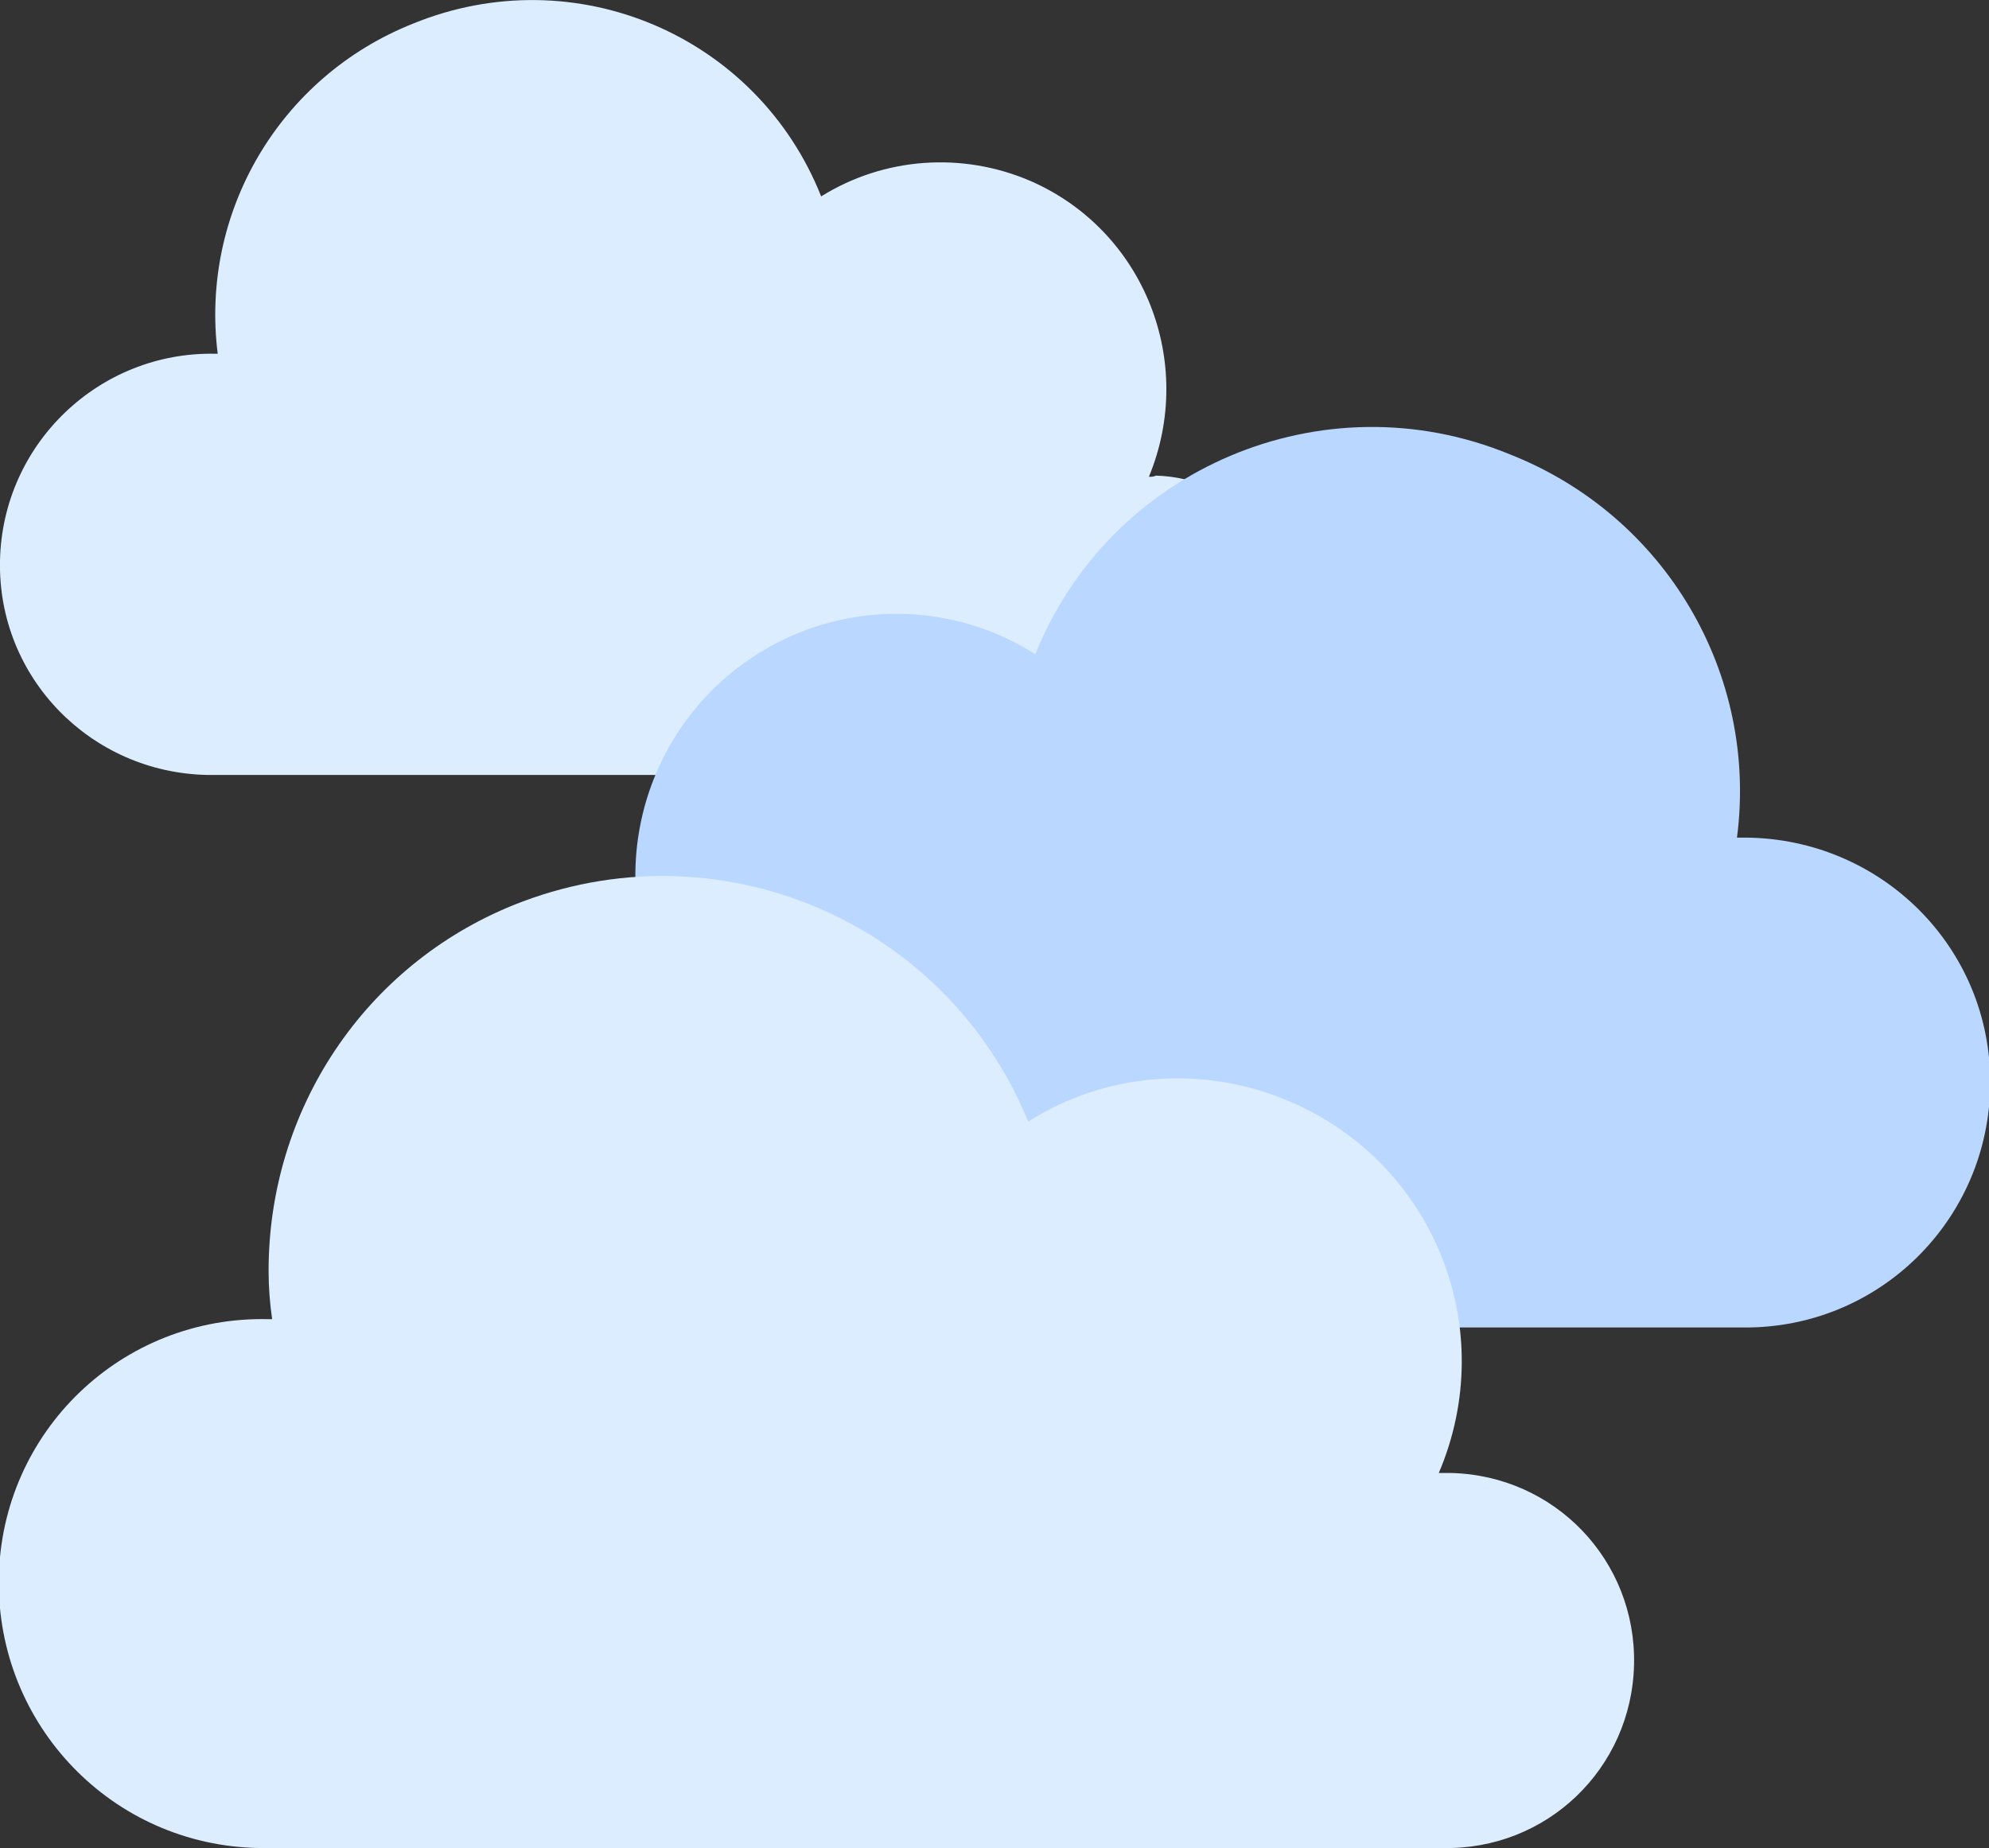 <?xml version="1.0" encoding="utf-8"?>
<!-- Generator: Adobe Illustrator 24.1.2, SVG Export Plug-In . SVG Version: 6.00 Build 0)  -->
<svg version="1.1" id="Layer_1" xmlns="http://www.w3.org/2000/svg" xmlns:xlink="http://www.w3.org/1999/xlink" x="0px" y="0px"
	 viewBox="0 0 168.1 156.2" style="enable-background:new 0 0 168.1 156.2;" xml:space="preserve">
<rect x="0" y="0" width="168.1" height="156.2" fill="#333333" stroke="none"/>
<style type="text/css">
	.st0{fill:#DCEDFF;}
	.st1{fill:#B9D7FF;}
</style>
<g id="Layer_2_1_">
	<g id="Layer_1-2">
		<path class="st0" d="M97.1,40.3L97.1,40.3c4-9.7-0.4-20.8-10-25c-5.8-2.5-12.4-2-17.7,1.3C64,3,48.6-3.6,34.9,2
			c-11.3,4.5-18,16-16.5,27.9h-0.2C8.4,29.7,0.2,37.5,0,47.4s7.7,17.9,17.5,18.1c0.3,0,0.5,0,0.8,0H97c7,0.2,12.8-5.4,13-12.3
			c0.2-6.9-5.4-12.8-12.3-13C97.5,40.3,97.3,40.3,97.1,40.3L97.1,40.3z"/>
		<path class="st1" d="M55.4,82.8c-0.2,0-0.4,0-0.7,0c-8,0.2-14.5,7-14.3,15.1c0.2,8,6.9,14.5,15.1,14.3H147c0.3,0,0.6,0,0.9,0
			c11.4-0.2,20.5-9.6,20.3-21.1s-9.7-20.5-21.2-20.3h-0.2c1.8-13.8-6-27.2-19.2-32.4c-15.8-6.5-33.8,1.2-40.1,16.9
			c-6.1-3.9-13.8-4.5-20.5-1.6c-11.2,4.9-16.3,17.8-11.5,29.1H55.4L55.4,82.8z"/>
		<path class="st0" d="M121.8,124.5c-0.1,0-0.1,0-0.2,0c5.2-12.2-0.4-26.2-12.6-31.4c-7.2-3.1-15.5-2.5-22.1,1.7
			c-7-17.1-26.4-25.2-43.5-18.3c-12.6,5.1-20.7,17.3-20.7,30.9c0,1.4,0.1,2.7,0.3,4.1h-0.3c-12.4-0.3-22.6,9.5-22.8,21.9
			c-0.2,12.4,9.6,22.6,22,22.8c0.3,0,0.6,0,0.9,0h99.1c8.8,0.2,16-6.7,16.2-15.5s-6.7-16-15.5-16.2
			C122.3,124.5,122.1,124.5,121.8,124.5L121.8,124.5z"/>
	</g>
</g>
</svg>
